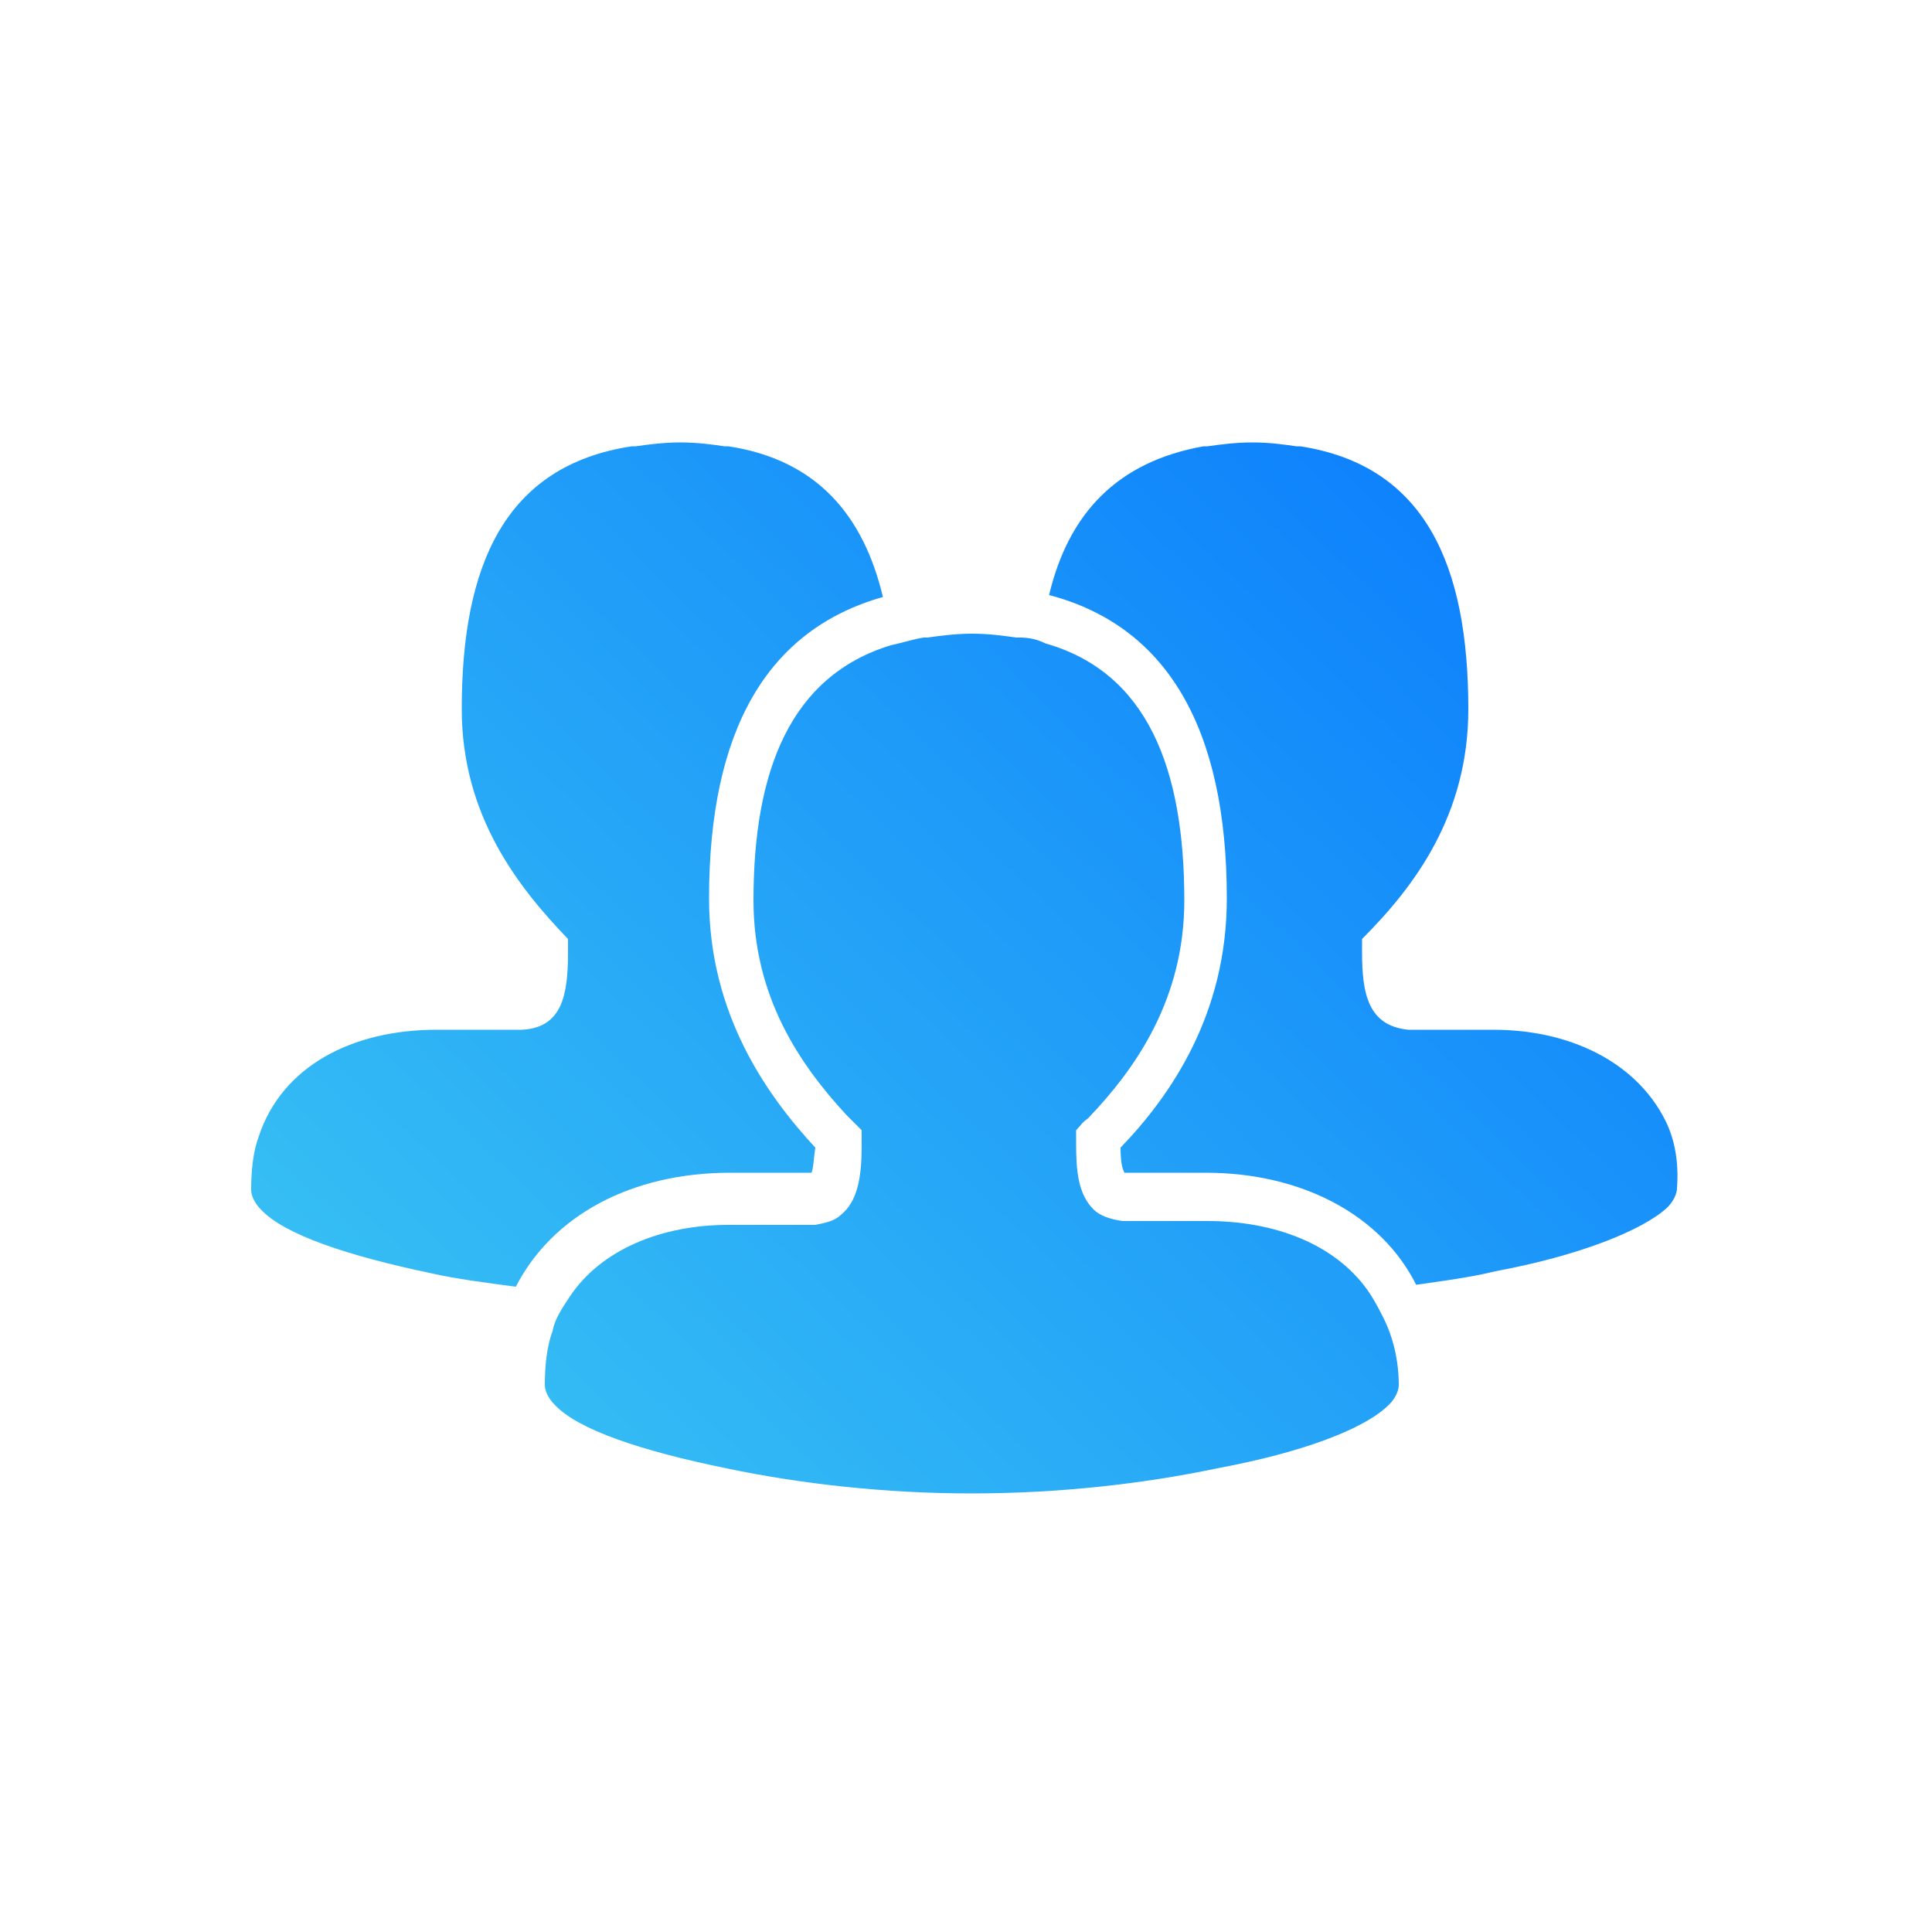 <?xml version="1.0" encoding="utf-8"?>
<!-- Generator: Adobe Illustrator 21.1.0, SVG Export Plug-In . SVG Version: 6.00 Build 0)  -->
<svg version="1.1" id="Layer_1" xmlns="http://www.w3.org/2000/svg" xmlns:xlink="http://www.w3.org/1999/xlink" x="0px" y="0px"
	 viewBox="0 0 100 100" style="enable-background:new 0 0 100 100;" xml:space="preserve">
<style type="text/css">
	.st0{fill:url(#SVGID_1_);}
	.st1{fill:url(#SVGID_2_);}
	.st2{fill:url(#SVGID_3_);}
</style>
<g>
	
		<linearGradient id="SVGID_1_" gradientUnits="userSpaceOnUse" x1="98.334" y1="85.517" x2="18.538" y2="2.362" gradientTransform="matrix(1 0 0 -1 0 102)">
		<stop  offset="0" style="stop-color:#006DFF"/>
		<stop  offset="1" style="stop-color:#43D2F1"/>
	</linearGradient>
	<path class="st0" d="M86.2,58c-1.5-3-4.9-4.7-8.9-4.7l0,0H76h-0.1h-3c-2.1-0.2-2.4-1.9-2.4-4v-0.7c2.7-2.7,5.5-6.4,5.5-11.9
		c0-7.4-2.2-12.6-8.7-13.6c-0.1,0-0.2,0-0.2,0c-0.7-0.1-1.4-0.2-2.3-0.2l0,0l0,0c-0.8,0-1.6,0.1-2.3,0.2c-0.1,0-0.2,0-0.2,0
		c-4.5,0.8-7,3.5-8,7.7c6.1,1.6,9.2,6.9,9.2,15.7c0,6-2.9,10.2-5.5,12.9c0,0.8,0.1,1.1,0.2,1.3h2.9h1.3c5,0,9.1,2.2,10.9,5.8
		c1.4-0.2,2.9-0.4,4.1-0.7c4.3-0.8,7.6-2.1,8.9-3.3c0.3-0.3,0.5-0.7,0.5-1C86.9,60.2,86.7,59,86.2,58z"/>
	
		<linearGradient id="SVGID_2_" gradientUnits="userSpaceOnUse" x1="78.508" y1="104.542" x2="-1.288" y2="21.387" gradientTransform="matrix(1 0 0 -1 0 102)">
		<stop  offset="0" style="stop-color:#006DFF"/>
		<stop  offset="1" style="stop-color:#43D2F1"/>
	</linearGradient>
	<path class="st1" d="M37.8,60.7h1.3H42c0.1-0.2,0.1-0.6,0.2-1.3c-2.5-2.7-5.5-6.9-5.5-12.9c0-8.7,3-13.9,9-15.6
		c-1-4.2-3.4-7.1-8-7.8c-0.1,0-0.2,0-0.2,0c-0.7-0.1-1.4-0.2-2.3-0.2l0,0l0,0c-0.8,0-1.6,0.1-2.3,0.2c-0.1,0-0.2,0-0.2,0
		c-6.6,1-8.8,6.2-8.8,13.6c0,5.5,2.9,9.2,5.5,11.9v0.7c0,2.2-0.3,3.9-2.4,4h-3h-0.1h-1.3l0,0c-4.4,0-8,1.9-9.2,5.5
		c-0.3,0.8-0.4,1.8-0.4,2.8c0,0.3,0.2,0.7,0.5,1c1.2,1.3,4.5,2.4,8.8,3.3c1.3,0.3,2.9,0.5,4.4,0.7C28.6,62.9,32.7,60.7,37.8,60.7z"
		/>
	
		<linearGradient id="SVGID_3_" gradientUnits="userSpaceOnUse" x1="95.639" y1="88.104" x2="15.843" y2="4.948" gradientTransform="matrix(1 0 0 -1 0 102)">
		<stop  offset="0" style="stop-color:#006DFF"/>
		<stop  offset="1" style="stop-color:#43D2F1"/>
	</linearGradient>
	<path class="st2" d="M70.8,66.8c-1.7-2.4-4.8-3.6-8.3-3.6l0,0h-1.3h-0.1h-3c-0.7-0.1-1.2-0.3-1.5-0.6c-0.8-0.8-0.9-2-0.9-3.4v-0.7
		c0.2-0.2,0.3-0.4,0.6-0.6c2.5-2.6,5-6.2,5-11.3c0-6.8-1.9-11.8-7.2-13.3c-0.4-0.2-0.8-0.3-1.3-0.3c-0.1,0-0.2,0-0.2,0
		c-0.7-0.1-1.4-0.2-2.3-0.2l0,0l0,0c-0.8,0-1.6,0.1-2.3,0.2c-0.1,0-0.2,0-0.2,0c-0.6,0.1-1.2,0.3-1.7,0.4c-5.2,1.6-7.1,6.5-7.1,13.2
		c0,5,2.4,8.5,4.8,11.1c0.3,0.3,0.5,0.5,0.8,0.8v0.8c0,1.6-0.2,2.9-1.1,3.6c-0.3,0.3-0.8,0.4-1.3,0.5h-3H39h-1.3l0,0
		c-3.5,0-6.6,1.3-8.2,3.7c-0.4,0.6-0.8,1.2-0.9,1.8c-0.3,0.8-0.4,1.8-0.4,2.8c0,0.3,0.2,0.7,0.5,1c1.2,1.3,4.5,2.4,8.9,3.3
		c3.8,0.8,8.2,1.3,12.7,1.3l0,0l0,0c4.5,0,8.9-0.5,12.7-1.3c4.3-0.8,7.6-2,8.9-3.3c0.3-0.3,0.5-0.7,0.5-1c0-1.3-0.3-2.5-0.8-3.5
		C71.2,67.4,71,67.1,70.8,66.8z"/>
</g>
</svg>
